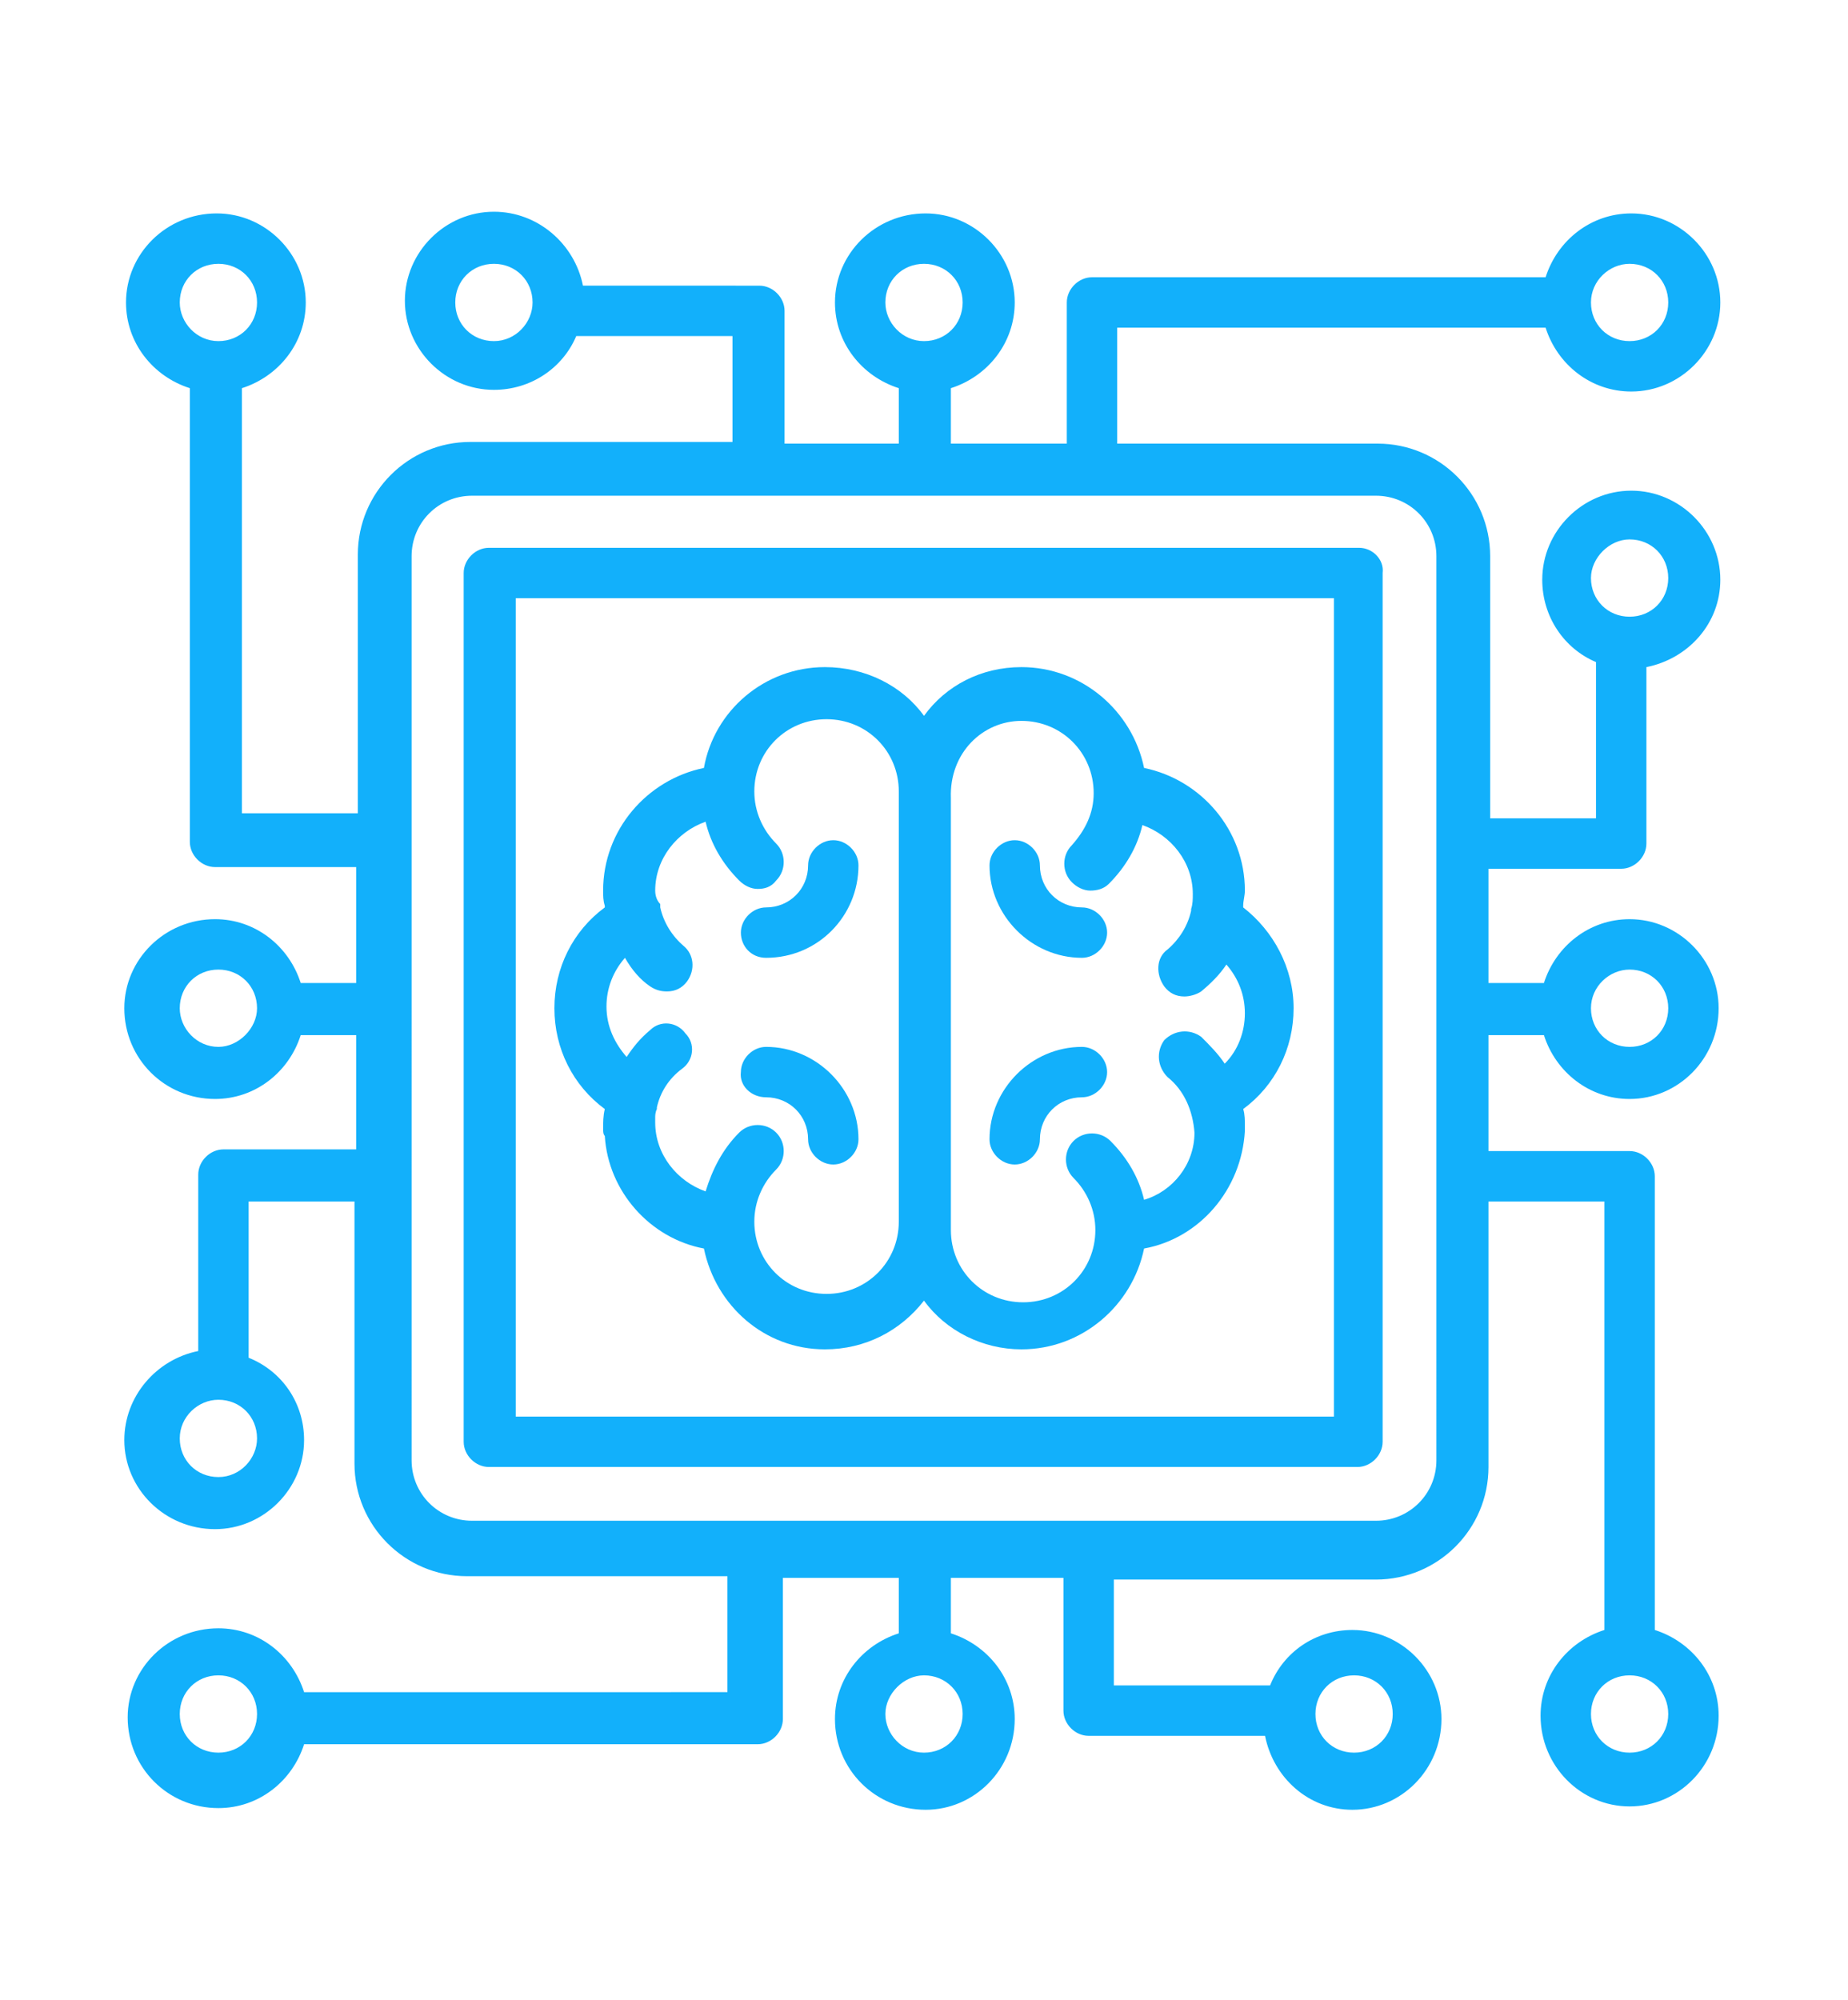 <?xml version="1.0" encoding="utf-8"?>
<!-- Generator: Adobe Illustrator 26.5.0, SVG Export Plug-In . SVG Version: 6.00 Build 0)  -->
<svg version="1.1" id="Layer_1" xmlns="http://www.w3.org/2000/svg" xmlns:xlink="http://www.w3.org/1999/xlink" x="0px" y="0px"
	 viewBox="0 0 110 119" style="enable-background:new 0 0 110 119;" xml:space="preserve">
<style type="text/css">
	.st0{fill:#12B0FB;}
</style>
<g>
	<path class="st0" d="M80.9,32.6H29.1c-0.8,0-1.5,0.7-1.5,1.5v51.7c0,0.8,0.7,1.5,1.5,1.5h51.7c0.8,0,1.5-0.7,1.5-1.5V34.1
		C82.4,33.3,81.7,32.6,80.9,32.6L80.9,32.6z M79.4,84.3H30.7V35.6h48.7L79.4,84.3z"/>
	<path class="st0" d="M36,66L36,66c-0.1,0.4-0.1,0.8-0.1,1.2c0,0.1,0,0.3,0.1,0.4c0.2,3.3,2.7,6.1,5.9,6.7c0.7,3.4,3.6,6,7.2,6
		c2.4,0,4.5-1.1,5.9-2.9c1.3,1.8,3.5,2.9,5.8,2.9c3.6,0,6.6-2.6,7.3-6c3.3-0.6,5.8-3.5,6-7c0,0,0-0.1,0-0.1v-0.1V67
		c0-0.3,0-0.7-0.1-1c1.9-1.4,3-3.6,3-6c0-2.4-1.2-4.6-3-6c0,0,0-0.1,0-0.1c0-0.3,0.1-0.6,0.1-0.9c0-3.6-2.6-6.6-6-7.3
		c-0.7-3.4-3.7-6-7.3-6c-2.4,0-4.5,1.1-5.8,2.9c-1.3-1.8-3.5-2.9-5.9-2.9c-3.6,0-6.6,2.6-7.2,6c-3.4,0.7-6,3.7-6,7.3
		c0,0.3,0,0.6,0.1,0.9V54c-1.9,1.4-3,3.6-3,6C33,62.4,34.1,64.6,36,66L36,66z M60.8,42.9c2.4,0,4.3,1.9,4.3,4.3
		c0,1.2-0.5,2.2-1.3,3.1c-0.6,0.6-0.6,1.6,0,2.2c0.3,0.3,0.7,0.5,1.1,0.5c0.4,0,0.8-0.1,1.1-0.4c1-1,1.7-2.2,2-3.5
		c1.7,0.6,3,2.2,3,4.1c0,0.3,0,0.6-0.1,0.9c0,0.1,0,0.1,0,0.1c-0.2,0.9-0.7,1.7-1.4,2.3c-0.7,0.5-0.7,1.5-0.2,2.2
		c0.3,0.4,0.7,0.6,1.2,0.6c0.3,0,0.7-0.1,1-0.3c0.6-0.5,1.1-1,1.5-1.6c0.7,0.8,1.1,1.8,1.1,2.9c0,1.1-0.4,2.2-1.2,3
		c-0.4-0.6-0.9-1.1-1.4-1.6c-0.7-0.5-1.6-0.4-2.2,0.2c-0.5,0.7-0.4,1.6,0.2,2.2c1,0.8,1.5,2,1.6,3.3c0,1.9-1.3,3.5-3,4
		c-0.3-1.3-1-2.5-2-3.5c-0.6-0.6-1.6-0.6-2.2,0c-0.6,0.6-0.6,1.6,0,2.2c0.8,0.8,1.3,1.9,1.3,3.1c0,2.4-1.9,4.3-4.3,4.3
		c-2.4,0-4.3-1.9-4.3-4.3l0-25.7C56.5,44.8,58.5,42.9,60.8,42.9L60.8,42.9z M38.7,58.7c0.3,0.2,0.6,0.3,1,0.3c0.5,0,0.9-0.2,1.2-0.6
		c0.5-0.7,0.4-1.6-0.2-2.1c-0.7-0.6-1.2-1.4-1.4-2.3c0-0.1,0-0.1,0-0.2C39.1,53.6,39,53.3,39,53c0-1.9,1.3-3.5,3-4.1
		c0.3,1.3,1,2.5,2,3.5c0.3,0.3,0.7,0.5,1.1,0.5c0.4,0,0.8-0.1,1.1-0.5c0.6-0.6,0.6-1.6,0-2.2c-0.8-0.8-1.3-1.9-1.3-3.1
		c0-2.4,1.9-4.3,4.3-4.3c2.4,0,4.3,1.9,4.3,4.3v25.6c0,2.4-1.9,4.3-4.3,4.3c-2.4,0-4.3-1.9-4.3-4.3c0-1.2,0.5-2.3,1.3-3.1
		c0.6-0.6,0.6-1.6,0-2.2c-0.6-0.6-1.6-0.6-2.2,0c-1,1-1.6,2.2-2,3.5c-1.7-0.6-3-2.2-3-4.1c0-0.1,0-0.2,0-0.3c0-0.1,0-0.3,0.1-0.5
		c0,0,0,0,0-0.1c0.2-0.9,0.7-1.7,1.5-2.3c0.7-0.5,0.8-1.5,0.2-2.1c-0.5-0.7-1.5-0.8-2.1-0.2c-0.6,0.5-1,1-1.4,1.6
		c-0.7-0.8-1.2-1.8-1.2-3c0-1.1,0.4-2.1,1.1-2.9C37.6,57.7,38.1,58.3,38.7,58.7L38.7,58.7z"/>
	<path class="st0" d="M45.6,57c3.1,0,5.5-2.5,5.5-5.5c0-0.8-0.7-1.5-1.5-1.5s-1.5,0.7-1.5,1.5c0,1.4-1.1,2.5-2.5,2.5
		c-0.8,0-1.5,0.7-1.5,1.5C44.1,56.3,44.7,57,45.6,57L45.6,57z"/>
	<path class="st0" d="M45.6,65.3c1.4,0,2.5,1.1,2.5,2.5c0,0.8,0.7,1.5,1.5,1.5s1.5-0.7,1.5-1.5c0-3-2.5-5.5-5.5-5.5
		c-0.8,0-1.5,0.7-1.5,1.5C44,64.6,44.7,65.3,45.6,65.3z"/>
	<path class="st0" d="M64.4,57c0.8,0,1.5-0.7,1.5-1.5s-0.7-1.5-1.5-1.5c-1.4,0-2.5-1.1-2.5-2.5c0-0.8-0.7-1.5-1.5-1.5
		s-1.5,0.7-1.5,1.5C58.9,54.5,61.4,57,64.4,57L64.4,57z"/>
	<path class="st0" d="M60.4,69.3c0.8,0,1.5-0.7,1.5-1.5c0-1.4,1.1-2.5,2.5-2.5c0.8,0,1.5-0.7,1.5-1.5c0-0.8-0.7-1.5-1.5-1.5
		c-3,0-5.5,2.5-5.5,5.5C58.9,68.6,59.6,69.3,60.4,69.3L60.4,69.3z"/>
	<path class="st0" d="M88.6,51.7h7.9c0.8,0,1.5-0.7,1.5-1.5V39.7c2.5-0.5,4.4-2.6,4.4-5.2c0-2.9-2.4-5.3-5.3-5.3s-5.3,2.4-5.3,5.3
		c0,2.2,1.3,4.1,3.2,4.9v9.3h-6.3V33.1c0-3.7-3-6.7-6.7-6.7H66.5v-6.9h25.5c0.7,2.2,2.7,3.8,5.1,3.8c2.9,0,5.3-2.4,5.3-5.3
		c0-2.9-2.4-5.3-5.3-5.3c-2.4,0-4.4,1.6-5.1,3.8h-27c-0.8,0-1.5,0.7-1.5,1.5v8.4h-6.9v-3.3c2.2-0.7,3.8-2.7,3.8-5.1
		c0-2.9-2.4-5.3-5.3-5.3c-3,0-5.4,2.4-5.4,5.3c0,2.4,1.6,4.4,3.8,5.1v3.3h-6.8v-7.9c0-0.8-0.7-1.5-1.5-1.5H34.7
		c-0.5-2.5-2.7-4.4-5.3-4.4c-2.9,0-5.3,2.4-5.3,5.3s2.4,5.3,5.3,5.3c2.2,0,4.1-1.3,4.9-3.2h9.3v6.3l-15.6,0c-3.7,0-6.7,3-6.7,6.7
		l0,15.4h-6.9V23.1c2.2-0.7,3.8-2.7,3.8-5.1c0-2.9-2.4-5.3-5.3-5.3c-3,0-5.4,2.4-5.4,5.3c0,2.4,1.6,4.4,3.8,5.1v27
		c0,0.8,0.7,1.5,1.5,1.5h8.4v6.9h-3.3c-0.7-2.2-2.7-3.8-5.1-3.8c-3,0-5.4,2.4-5.4,5.3c0,3,2.4,5.4,5.4,5.4c2.4,0,4.4-1.6,5.1-3.8
		h3.3v6.8h-7.9c-0.8,0-1.5,0.7-1.5,1.5v10.5c-2.5,0.5-4.4,2.7-4.4,5.3c0,2.9,2.4,5.3,5.4,5.3c2.9,0,5.3-2.4,5.3-5.3
		c0-2.2-1.3-4.1-3.3-4.9v-9.3h6.3v15.6c0,3.7,3,6.7,6.7,6.7h15.5v6.9H18.1c-0.7-2.2-2.7-3.8-5.1-3.8c-3,0-5.4,2.4-5.4,5.3
		c0,3,2.4,5.4,5.4,5.4c2.4,0,4.4-1.6,5.1-3.8h27c0.8,0,1.5-0.7,1.5-1.5v-8.4h6.9v3.3c-2.2,0.7-3.8,2.7-3.8,5.1c0,3,2.4,5.4,5.4,5.4
		c2.9,0,5.3-2.4,5.3-5.4c0-2.4-1.6-4.4-3.8-5.1v-3.3h6.7v7.9c0,0.8,0.7,1.5,1.5,1.5h10.5c0.5,2.5,2.6,4.4,5.2,4.4
		c2.9,0,5.3-2.4,5.3-5.4c0-2.9-2.4-5.3-5.3-5.3c-2.2,0-4.1,1.3-4.9,3.3h-9.3v-6.3h15.6c3.7,0,6.7-3,6.7-6.7V71.5h6.9v25.5
		c-2.2,0.7-3.8,2.7-3.8,5.1c0,3,2.4,5.4,5.3,5.4s5.3-2.4,5.3-5.4c0-2.4-1.6-4.4-3.8-5.1l0-27c0-0.8-0.7-1.5-1.5-1.5h-8.4v-6.9h3.3
		c0.7,2.2,2.7,3.8,5.1,3.8c2.9,0,5.3-2.4,5.3-5.4c0-2.9-2.4-5.3-5.3-5.3c-2.4,0-4.4,1.6-5.1,3.8h-3.3L88.6,51.7L88.6,51.7z M97,32.1
		c1.3,0,2.3,1,2.3,2.3c0,1.3-1,2.3-2.3,2.3c-1.3,0-2.3-1-2.3-2.3C94.7,33.2,95.8,32.1,97,32.1z M97,15.7c1.3,0,2.3,1,2.3,2.3
		c0,1.3-1,2.3-2.3,2.3c-1.3,0-2.3-1-2.3-2.3C94.7,16.7,95.8,15.7,97,15.7z M52.7,18c0-1.3,1-2.3,2.3-2.3c1.3,0,2.3,1,2.3,2.3
		c0,1.3-1,2.3-2.3,2.3C53.7,20.3,52.7,19.2,52.7,18z M29.4,20.3c-1.3,0-2.3-1-2.3-2.3c0-1.3,1-2.3,2.3-2.3c1.3,0,2.3,1,2.3,2.3
		C31.7,19.2,30.7,20.3,29.4,20.3z M10.7,18c0-1.3,1-2.3,2.3-2.3c1.3,0,2.3,1,2.3,2.3c0,1.3-1,2.3-2.3,2.3
		C11.7,20.3,10.7,19.2,10.7,18z M13,62.3c-1.3,0-2.3-1.1-2.3-2.3c0-1.3,1-2.3,2.3-2.3c1.3,0,2.3,1,2.3,2.3
		C15.3,61.2,14.2,62.3,13,62.3z M13,87.9c-1.3,0-2.3-1-2.3-2.3c0-1.3,1.1-2.3,2.3-2.3c1.3,0,2.3,1,2.3,2.3
		C15.3,86.8,14.3,87.9,13,87.9z M13,104.3c-1.3,0-2.3-1-2.3-2.3c0-1.3,1-2.3,2.3-2.3c1.3,0,2.3,1,2.3,2.3
		C15.3,103.3,14.3,104.3,13,104.3z M57.3,102c0,1.3-1,2.3-2.3,2.3c-1.3,0-2.3-1.1-2.3-2.3c0-1.2,1.1-2.3,2.3-2.3
		C56.3,99.7,57.3,100.7,57.3,102z M80.6,99.7c1.3,0,2.3,1,2.3,2.3c0,1.3-1,2.3-2.3,2.3c-1.3,0-2.3-1-2.3-2.3
		C78.3,100.7,79.3,99.7,80.6,99.7z M99.3,102c0,1.3-1,2.3-2.3,2.3c-1.3,0-2.3-1-2.3-2.3c0-1.3,1-2.3,2.3-2.3S99.3,100.7,99.3,102z
		 M97,57.7c1.3,0,2.3,1,2.3,2.3c0,1.3-1,2.3-2.3,2.3c-1.3,0-2.3-1-2.3-2.3C94.7,58.7,95.8,57.7,97,57.7z M85.5,86.9
		c0,2-1.6,3.6-3.6,3.6H28.1c-2,0-3.6-1.6-3.6-3.6V33.1c0-2,1.6-3.6,3.6-3.6h53.8c2,0,3.6,1.6,3.6,3.6V86.9z"/>
</g>
</svg>
